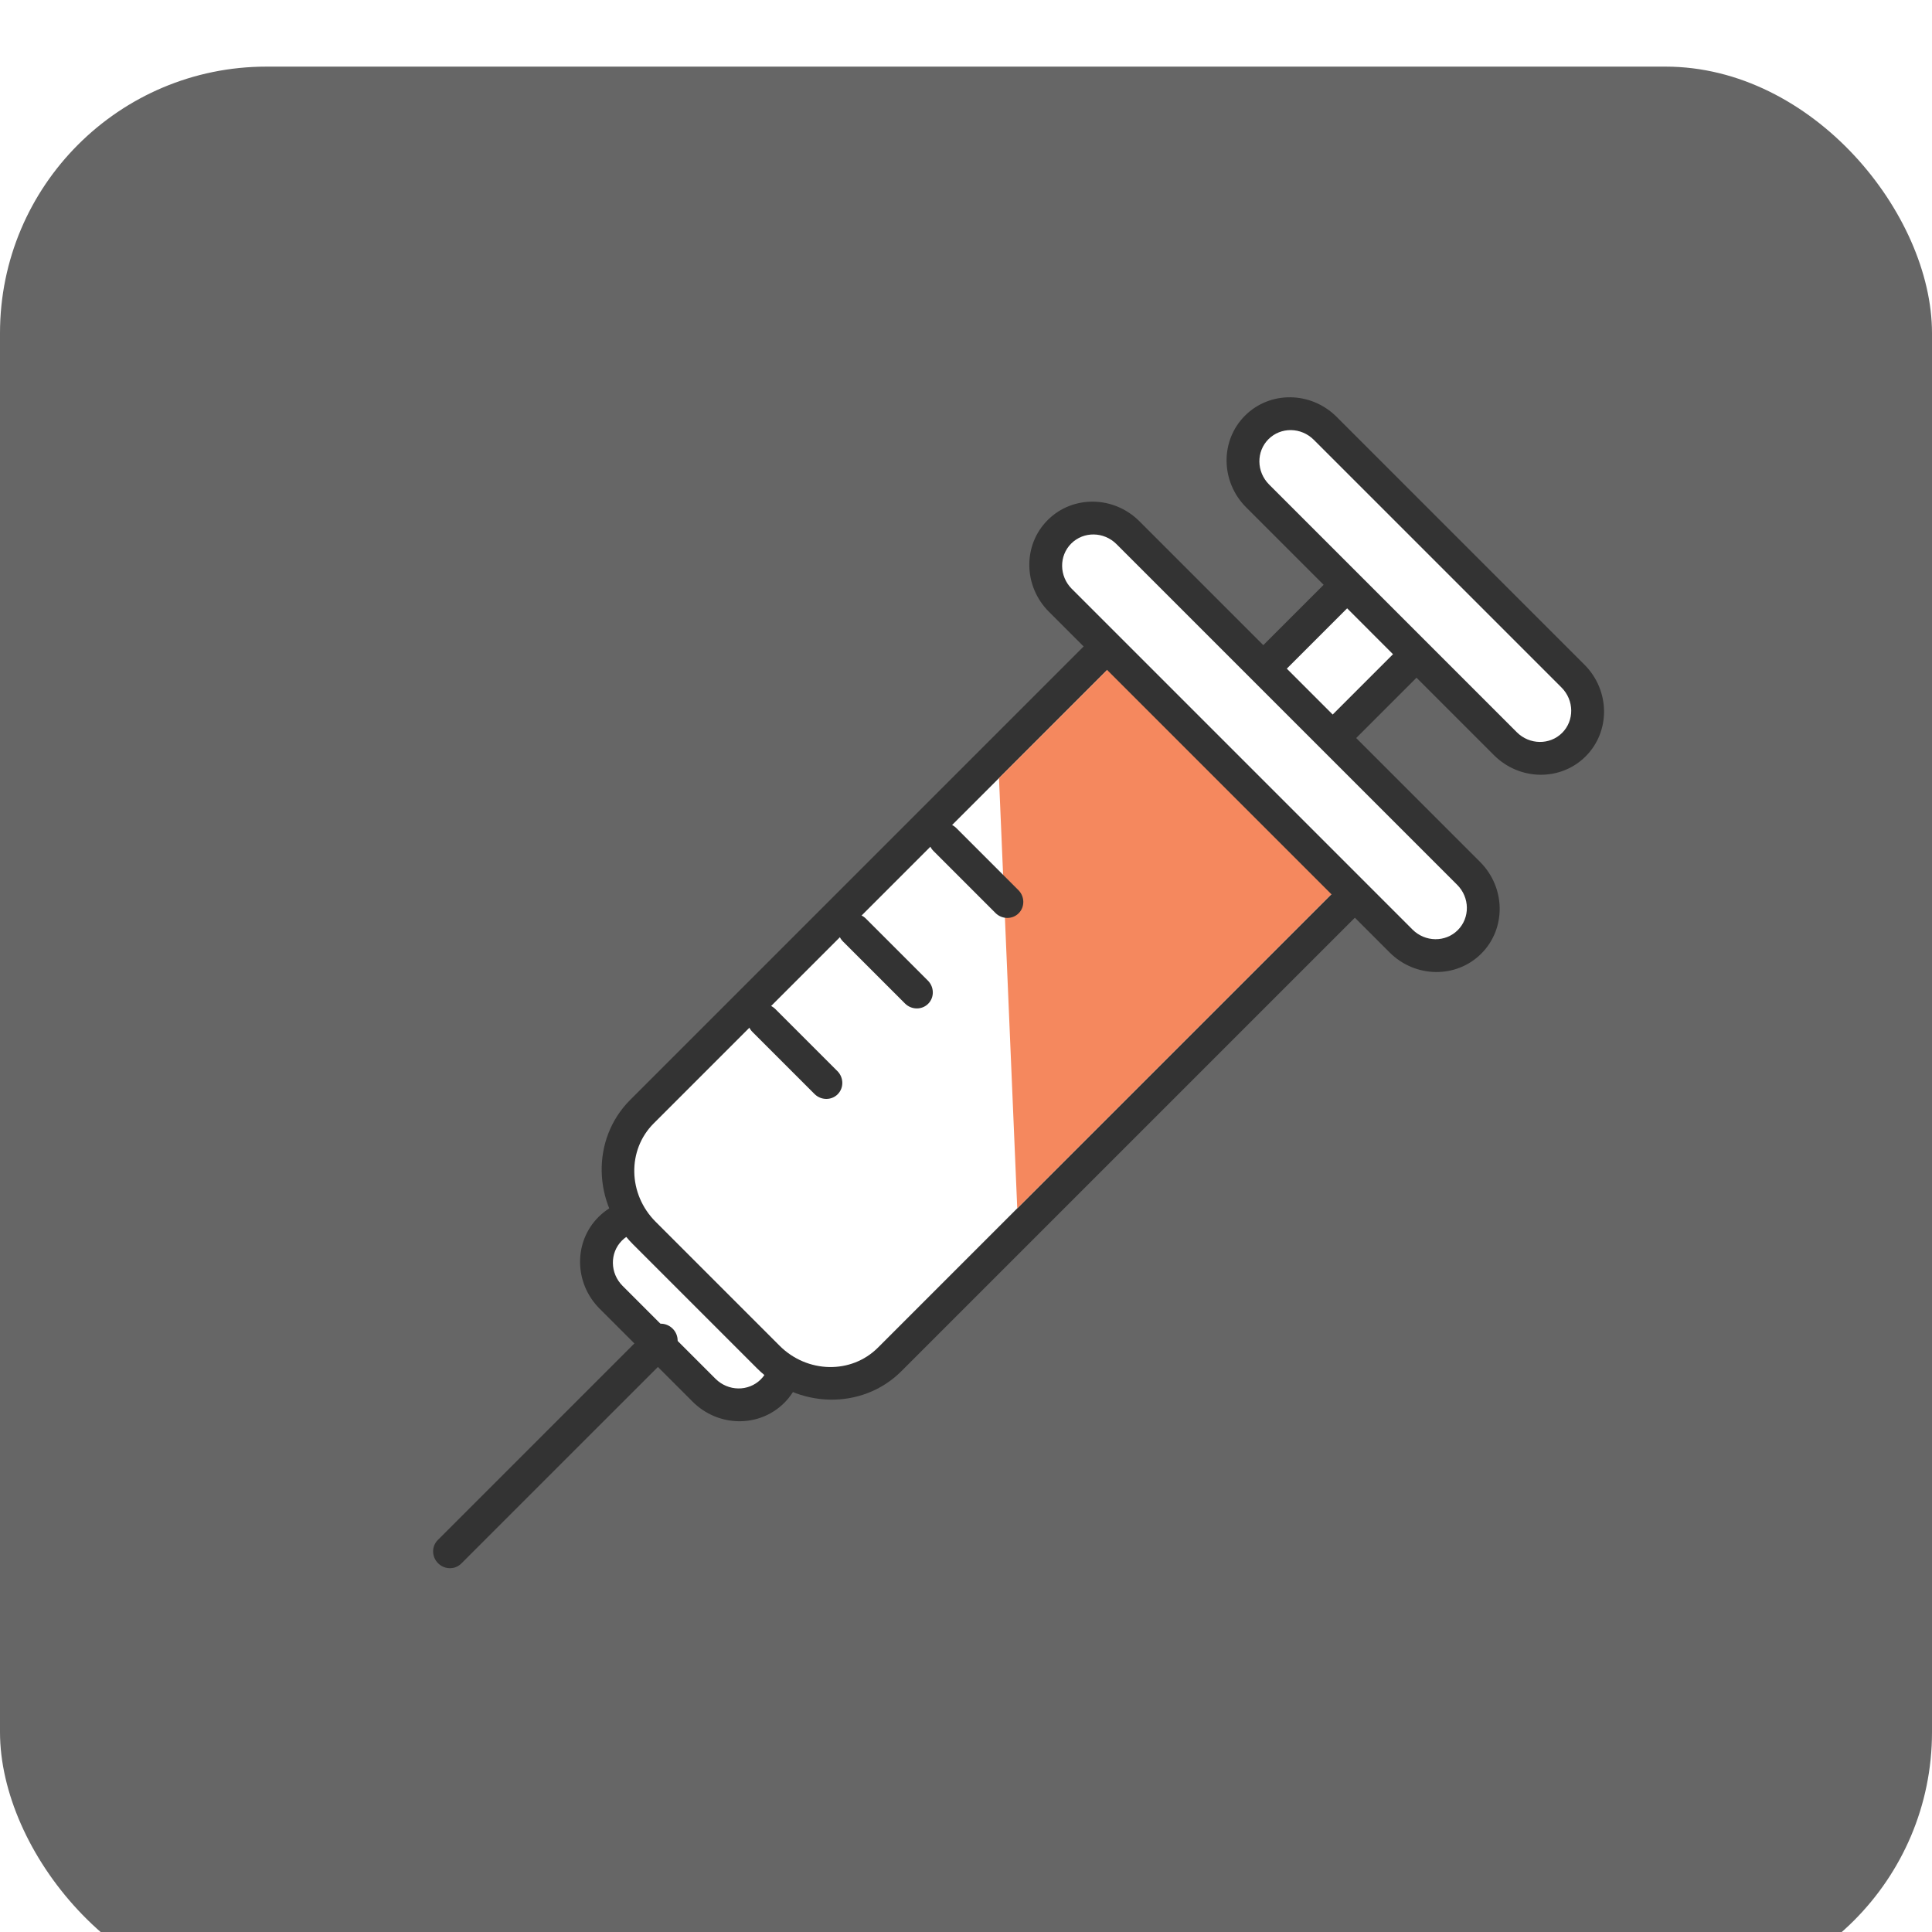 <svg xmlns="http://www.w3.org/2000/svg" width="58" height="58" viewBox="0 0 58 58">
  <defs>
    <filter id="settings-icon-a" width="220.7%" height="220.7%" x="-60.3%" y="-60.3%" filterUnits="objectBoundingBox">
      <feOffset dy="2" in="SourceAlpha" result="shadowOffsetOuter1"/>
      <feGaussianBlur in="shadowOffsetOuter1" result="shadowBlurOuter1" stdDeviation="8"/>
      <feColorMatrix in="shadowBlurOuter1" result="shadowMatrixOuter1" values="0 0 0 0 0   0 0 0 0 0   0 0 0 0 0  0 0 0 0.1 0"/>
      <feMerge>
        <feMergeNode in="shadowMatrixOuter1"/>
        <feMergeNode in="SourceGraphic"/>
      </feMerge>
    </filter>
  </defs>
  <g fill="none" fill-rule="evenodd" filter="url(#settings-icon-a)">
    <rect width="58" height="58" fill="#666" rx="8"/>
    <g transform="rotate(45 9.343 48.935)">
      <path fill="#333" d="M7.232,30.735 L11.176,30.735 C12.265,30.735 13.148,31.595 13.148,32.656 C13.148,33.717 12.265,34.577 11.176,34.577 L7.232,34.577 C6.142,34.577 5.259,33.717 5.259,32.656 C5.259,31.595 6.142,30.735 7.232,30.735 Z"/>
      <path fill="#FFF" d="M7.232,31.707 C6.694,31.707 6.257,32.132 6.257,32.656 C6.257,33.18 6.694,33.605 7.232,33.605 L11.176,33.605 C11.714,33.605 12.151,33.18 12.151,32.656 C12.151,32.132 11.714,31.707 11.176,31.707 L7.232,31.707 Z"/>
      <path fill="#333" d="M14.962,8.81 L14.962,29.496 C14.962,31.156 13.562,32.502 11.834,32.502 L6.574,32.502 C4.846,32.502 3.446,31.156 3.446,29.496 L3.446,8.81 L14.962,8.81 Z"/>
      <path fill="#FFF" d="M4.444,9.769 L4.444,29.496 C4.444,30.627 5.397,31.543 6.574,31.543 L11.834,31.543 C13.01,31.543 13.964,30.627 13.964,29.496 C13.964,25.666 13.964,22.793 13.964,20.878 C13.964,18.409 13.964,14.706 13.964,9.769 L4.444,9.769 Z"/>
      <path fill="#F5885E" d="M4.444,9.769 L4.444,14.836 L13.964,23.581 C13.964,22.281 13.964,21.38 13.964,20.878 C13.964,18.409 13.964,14.706 13.964,9.769 L4.444,9.769 Z"/>
      <polygon fill="#333" points="7.232 2.561 11.176 2.561 11.176 7.684 7.232 7.684"/>
      <polygon fill="#FFF" points="8.23 3.533 8.23 6.712 10.178 6.712 10.178 3.533"/>
      <path fill="#333" d="M1.972,6.403 L16.436,6.403 C17.525,6.403 18.408,7.263 18.408,8.324 C18.408,9.385 17.525,10.245 16.436,10.245 L1.972,10.245 C0.883,10.245 1.33395517e-16,9.385 0,8.324 C-1.33395517e-16,7.263 0.883,6.403 1.972,6.403 Z"/>
      <path fill="#FFF" d="M1.972,7.375 C1.434,7.375 0.998,7.8 0.998,8.324 C0.998,8.848 1.434,9.273 1.972,9.273 L16.436,9.273 C16.974,9.273 17.41,8.848 17.41,8.324 C17.41,7.8 16.974,7.375 16.436,7.375 L1.972,7.375 Z"/>
      <path fill="#333" d="M3.945,0 L14.463,0 C15.553,-1.9488437e-16 16.436,0.86 16.436,1.921 C16.436,2.982 15.553,3.842 14.463,3.842 L3.945,3.842 C2.855,3.842 1.972,2.982 1.972,1.921 C1.972,0.86 2.855,1.9488437e-16 3.945,0 Z"/>
      <path fill="#FFF" d="M3.945,0.972 C3.406,0.972 2.97,1.397 2.97,1.921 C2.97,2.445 3.406,2.87 3.945,2.87 L14.463,2.87 C15.001,2.87 15.438,2.445 15.438,1.921 C15.438,1.397 15.001,0.972 14.463,0.972 L3.945,0.972 Z"/>
      <path fill="#333" fill-rule="nonzero" d="M8.705 33.936L8.705 42.924C8.705 43.192 8.928 43.41 9.204 43.41 9.48 43.41 9.703 43.192 9.703 42.924L9.703 33.936C9.703 33.668 9.48 33.45 9.204 33.45 8.928 33.45 8.705 33.668 8.705 33.936zM4.602 17.774L7.232 17.774C7.507 17.774 7.731 17.557 7.731 17.288 7.731 17.02 7.507 16.802 7.232 16.802L4.602 16.802C4.326 16.802 4.103 17.02 4.103 17.288 4.103 17.557 4.326 17.774 4.602 17.774zM4.602 21.616L7.232 21.616C7.507 21.616 7.731 21.399 7.731 21.13 7.731 20.862 7.507 20.644 7.232 20.644L4.602 20.644C4.326 20.644 4.103 20.862 4.103 21.13 4.103 21.399 4.326 21.616 4.602 21.616zM4.602 25.458L7.232 25.458C7.507 25.458 7.731 25.241 7.731 24.972 7.731 24.704 7.507 24.486 7.232 24.486L4.602 24.486C4.326 24.486 4.103 24.704 4.103 24.972 4.103 25.241 4.326 25.458 4.602 25.458z"/>
    </g>
  </g>
</svg>
